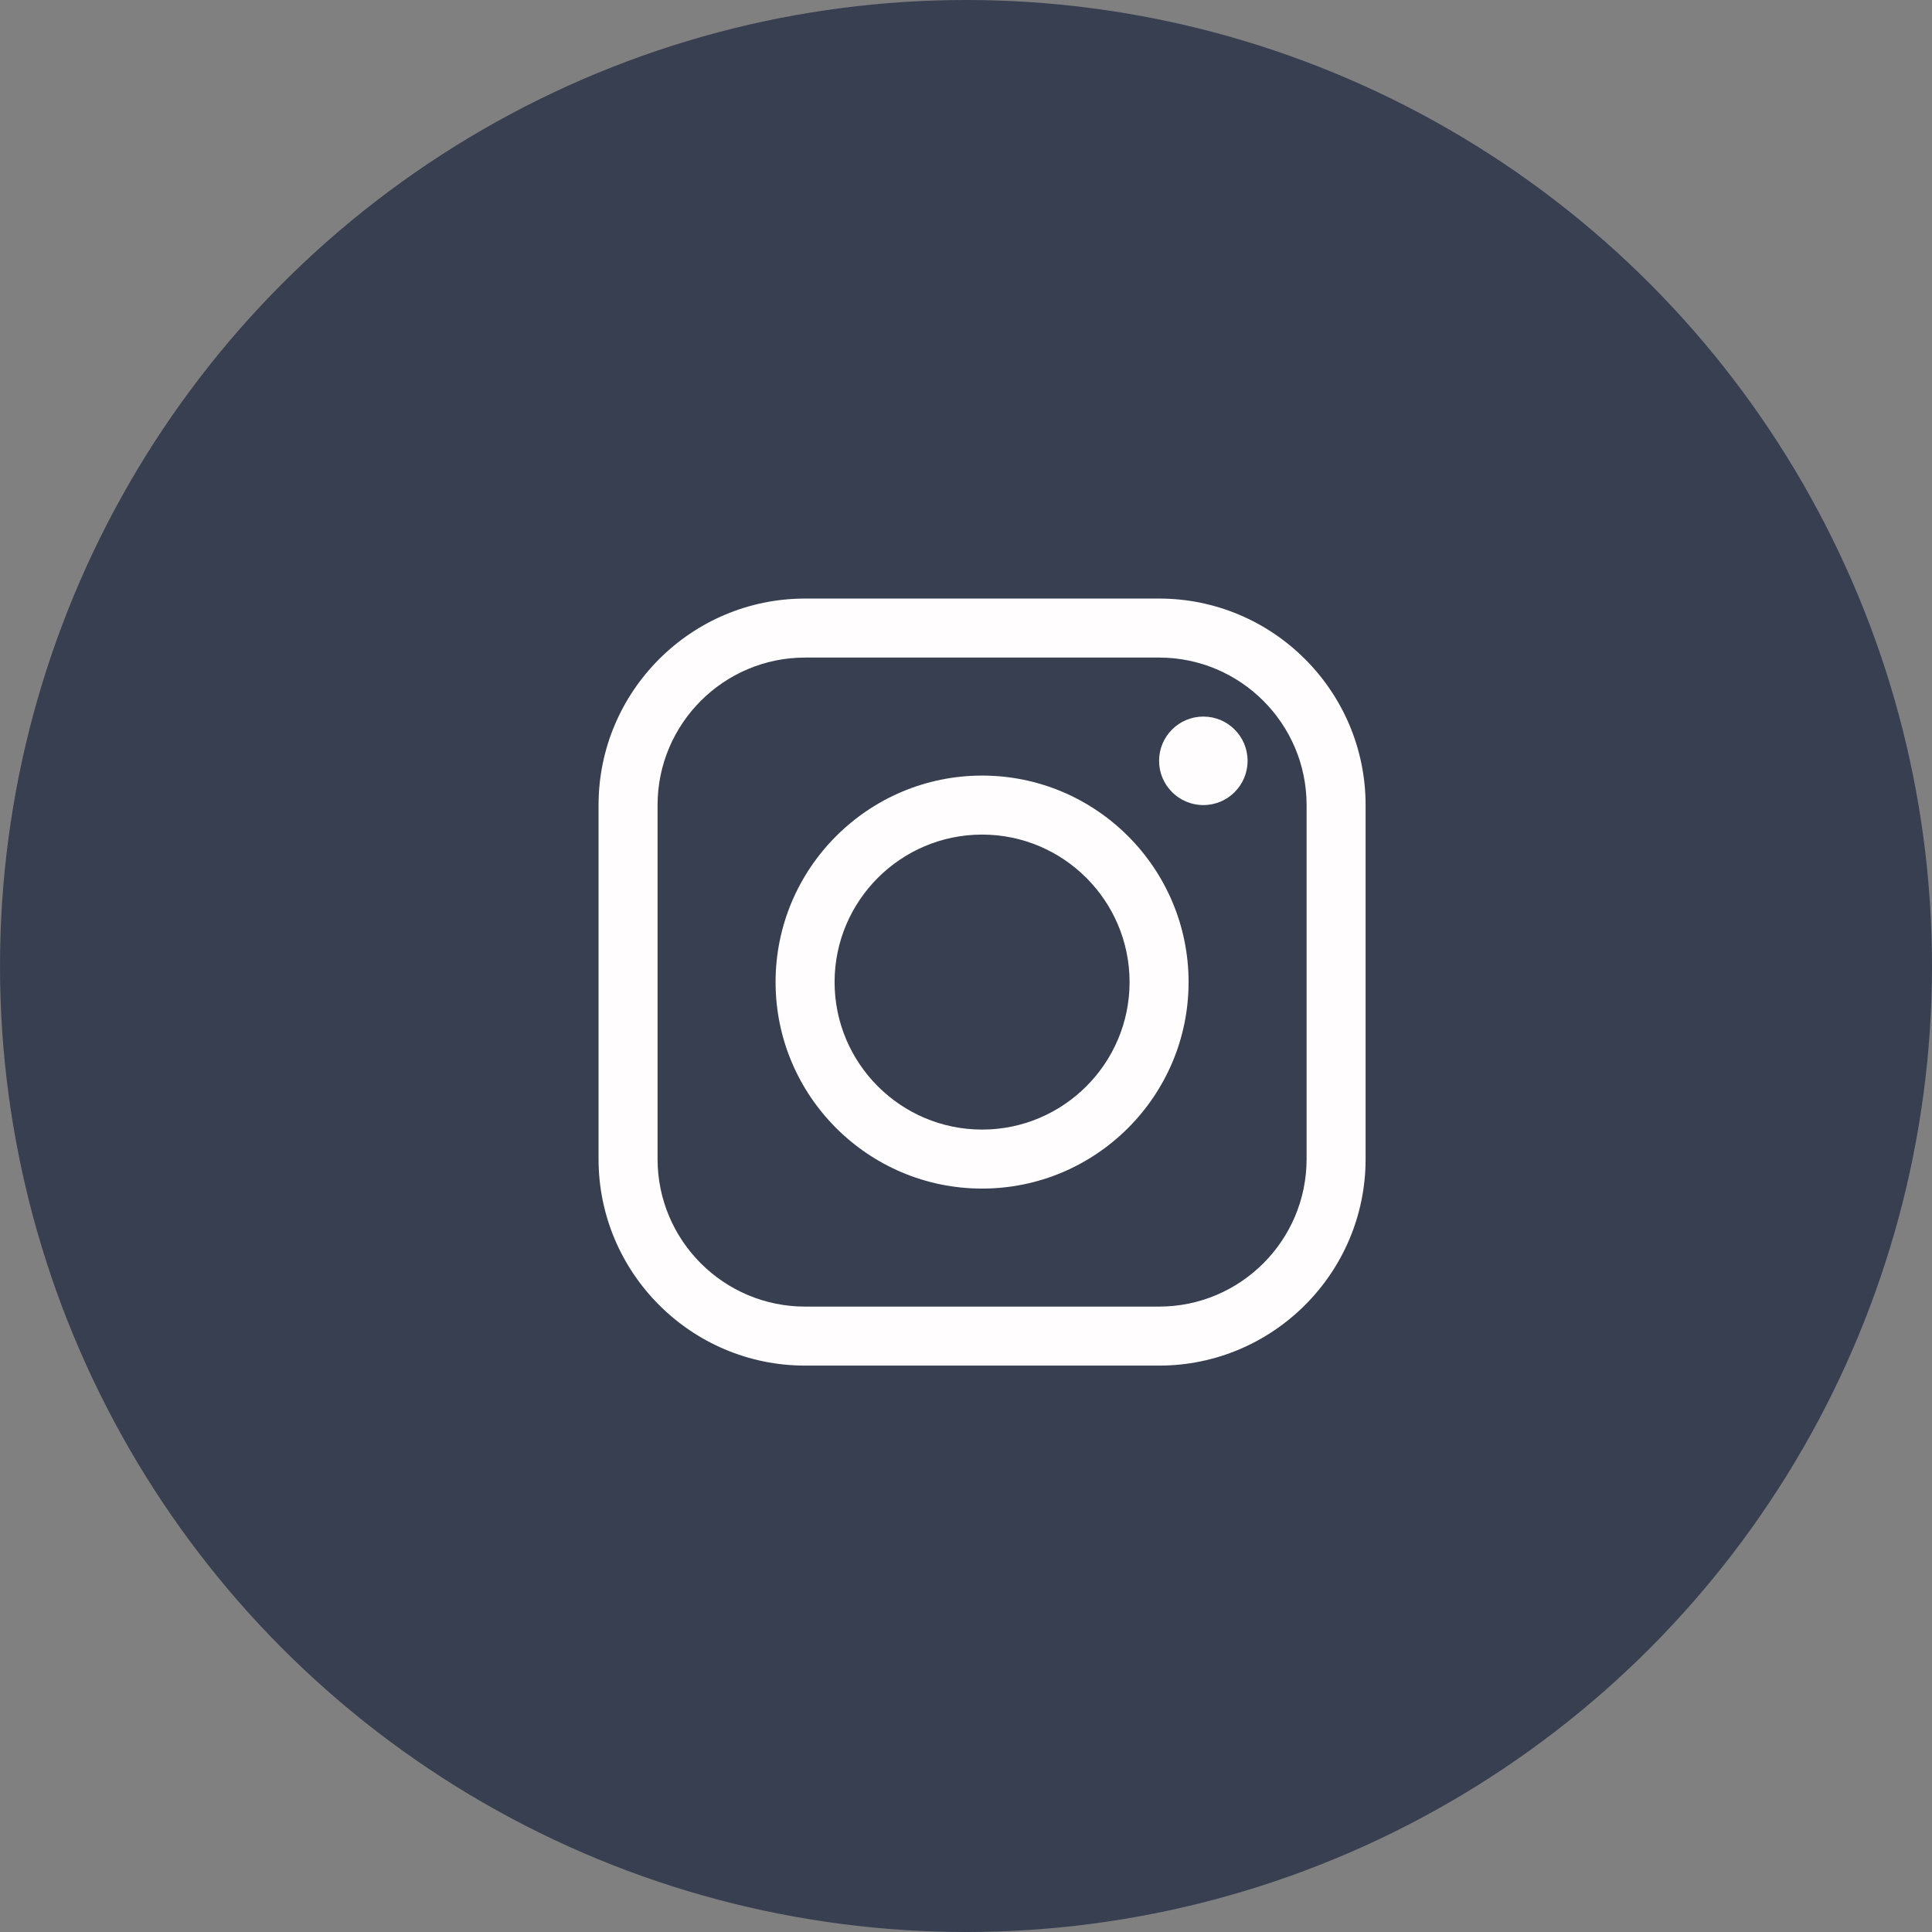 <svg width="48" height="48" viewBox="0 0 48 48" fill="none" xmlns="http://www.w3.org/2000/svg">
<rect x="0" y="0" width="48" height="48" fill="#808080" stroke="none"/>
<circle cx="24" cy="24" r="24" fill="#373F51"/>
<path d="M24.4 29.53C21.571 29.53 19.269 27.229 19.269 24.4C19.269 21.57 21.571 19.269 24.4 19.269C27.228 19.269 29.53 21.57 29.53 24.4C29.53 27.229 27.228 29.53 24.4 29.53ZM24.4 20.735C22.379 20.735 20.735 22.379 20.735 24.4C20.735 26.42 22.379 28.064 24.4 28.064C26.42 28.064 28.064 26.42 28.064 24.4C28.064 22.379 26.42 20.735 24.4 20.735Z" fill="#FFFDFD"/>
<path d="M29.897 20.002C30.504 20.002 30.996 19.51 30.996 18.902C30.996 18.295 30.504 17.803 29.897 17.803C29.29 17.803 28.797 18.295 28.797 18.902C28.797 19.51 29.29 20.002 29.897 20.002Z" fill="#FFFDFD"/>
<path d="M28.797 33.928H20.002C17.174 33.928 14.871 31.626 14.871 28.797V20.002C14.871 17.173 17.174 14.871 20.002 14.871H28.797C31.626 14.871 33.928 17.173 33.928 20.002V28.797C33.928 31.626 31.626 33.928 28.797 33.928ZM20.002 16.337C17.981 16.337 16.337 17.981 16.337 20.002V28.797C16.337 30.818 17.981 32.462 20.002 32.462H28.797C30.818 32.462 32.462 30.818 32.462 28.797V20.002C32.462 17.981 30.818 16.337 28.797 16.337H20.002Z" fill="#FFFDFD"/>
</svg>
